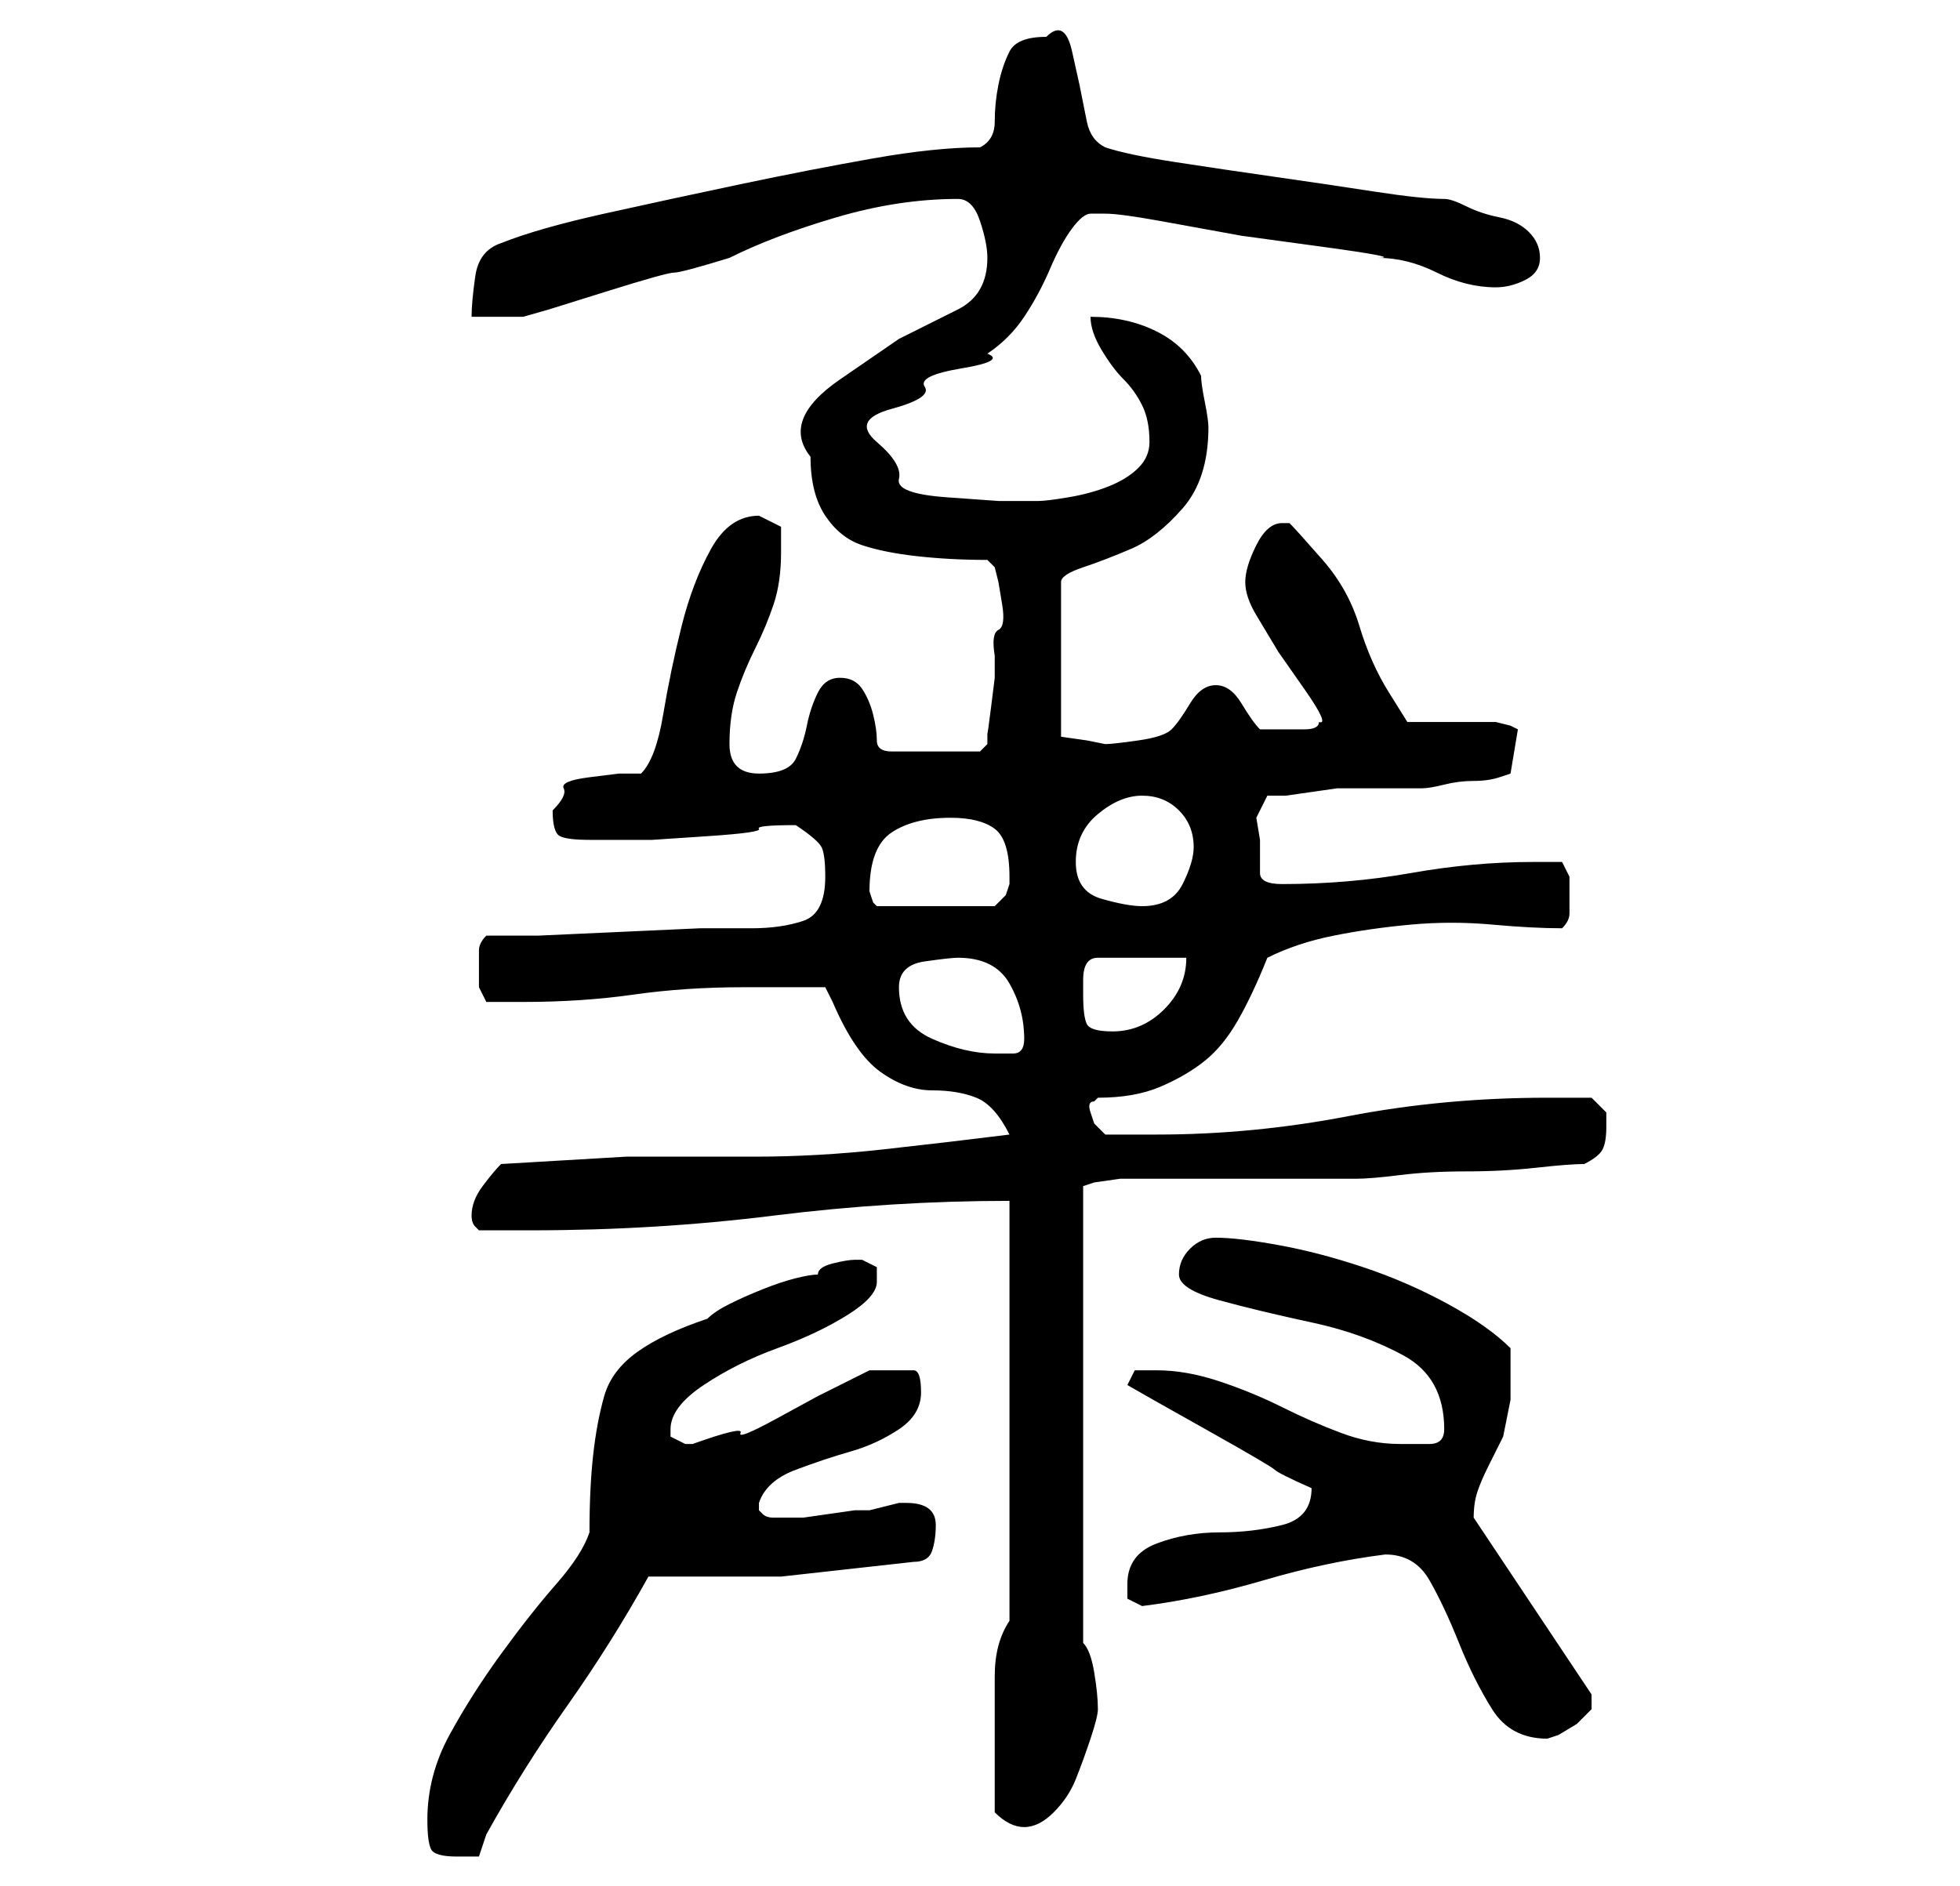 <?xml version="1.0" standalone="no"?>
<!DOCTYPE svg PUBLIC "-//W3C//DTD SVG 1.1//EN" "http://www.w3.org/Graphics/SVG/1.1/DTD/svg11.dtd" >
<svg xmlns="http://www.w3.org/2000/svg" xmlns:xlink="http://www.w3.org/1999/xlink" version="1.1" viewBox="-10 0 266 256">
   <path fill="currentColor"
d="M48 247q0 3 0.5 4t3.5 1h3l1 -3q5 -9 11 -17.5t11 -17.5h18t18 -2q2 0 2.5 -1.5t0.5 -3.5q0 -3 -4 -3h-1l-2 0.5l-2 0.5h-2t-3.5 0.5t-3.5 0.5h-3h-1v0q-1 0 -1.5 -0.5l-0.5 -0.5v-1v0q1 -3 5 -4.5t7.5 -2.5t6.5 -3t3 -5t-1 -3h-3h-2h-1l-7 3.5t-5.5 3t-5 2t-6.5 1.5h-1
v0l-2 -1v-1q0 -3 4.5 -6t10 -5t9.5 -4.5t4 -4.5v-2t-2 -1h-1q-1 0 -3 0.5t-2 1.5q-1 0 -3 0.5t-4.5 1.5t-4.5 2t-3 2q-6 2 -9.5 4.5t-4.5 6t-1.5 8t-0.5 10.5q-1 3 -4.5 7t-7.5 9.5t-7 11t-3 11.5zM125 246q1 1 2 1.5t2 0.5q2 0 4 -2t3 -4.5t2 -5.5t1 -4q0 -2 -0.5 -5
t-1.5 -4v-62l1.5 -0.5t3.5 -0.5h4h3h4h8h8h5q2 0 6 -0.5t9 -0.5t9.5 -0.5t6.5 -0.5q2 -1 2.5 -2t0.5 -3v-2t-2 -2h-6q-14 0 -27 2.5t-26 2.5h-7l-1.5 -1.5t-0.5 -1.5t0.5 -1.5l0.5 -0.5q5 0 8.5 -1.5t6 -3.5t4.5 -5.5t4 -8.5q4 -2 9 -3t10.5 -1.5t11 0t9.5 0.5q1 -1 1 -2v-2
v-3t-1 -2h-4q-8 0 -16.5 1.5t-17.5 1.5q-3 0 -3 -1.5v-4.5l-0.5 -3t1.5 -3h2.5t3.5 -0.5t3.5 -0.5h2.5h9q1 0 3 -0.5t4 -0.5t3.5 -0.5l1.5 -0.5l1 -6l-1 -0.5t-2 -0.5h-2h-4h-4h-2t-2.5 -4t-4 -9t-5 -9t-4.5 -5h-1q-2 0 -3.5 3t-1.5 5t1.5 4.5l3 5t3.5 5t2 4.5q0 1 -2 1h-3
h-1h-2q-1 -1 -2.5 -3.5t-3.5 -2.5t-3.5 2.5t-2.5 3.5t-4.5 1.5t-4.5 0.5l-2.5 -0.5t-3.5 -0.5v-21q0 -1 3 -2t6.5 -2.5t7 -5.5t3.5 -11q0 -1 -0.5 -3.5t-0.5 -3.5q-2 -4 -6 -6t-9 -2q0 2 1.5 4.5t3 4t2.5 3.5t1 5q0 2 -1.5 3.5t-4 2.5t-5.5 1.5t-4 0.5h-5.5t-7 -0.5
t-6.5 -2.5t-3 -5t2 -4.5t4.5 -3t5 -2.5t3.5 -2q3 -2 5 -5t3.5 -6.5t3 -5.5t2.5 -2h2q2 0 7.5 1l11 2t11 1.5t7.5 1.5q4 0 8 2t8 2q2 0 4 -1t2 -3t-1.5 -3.5t-4 -2t-4.5 -1.5t-3 -1q-3 0 -9.5 -1t-13.5 -2t-13.5 -2t-9.5 -2q-2 -1 -2.5 -3.5l-1 -5t-1 -4.5t-3.5 -2q-4 0 -5 2
t-1.5 4.5t-0.5 5t-2 3.5q-6 0 -14.5 1.5t-18 3.5t-18.5 4t-14 4q-3 1 -3.5 4.5t-0.5 5.5h7l3.5 -1t8 -2.5t9 -2.5t7.5 -2q6 -3 14.5 -5.5t16.5 -2.5q2 0 3 3t1 5q0 5 -4 7l-8 4t-8 5.5t-4 10.5q0 5 2 8t5 4t7.5 1.5t9.5 0.5l1 1l0.5 2t0.5 3t-0.5 3.5t-0.5 3.5v3t-0.5 4
t-0.5 3.5v1.5l-1 1h-12q-2 0 -2 -1.5t-0.5 -3.5t-1.5 -3.5t-3 -1.5t-3 2t-1.5 4.5t-1.5 4.5t-5 2t-4 -4t1 -7t2.5 -6t2.5 -6t1 -7v-3.5t-3 -1.5q-4 0 -6.5 4.5t-4 10.5t-2.5 12t-3 8h-3t-4 0.5t-3.5 1.5t-1.5 3q0 3 1 3.5t4 0.5h4h4.5t7.5 -0.5t7 -1t5 -0.5q3 2 3.5 3t0.5 4
q0 5 -3 6t-7 1h-7t-11 0.5t-11 0.5h-7q-1 1 -1 2v3v2t1 2h5q8 0 15 -1t15 -1h11l1 2q3 7 6.5 9.5t7 2.5t6 1t4.5 5q-8 1 -17 2t-17.5 1h-17.5t-17 1q-1 1 -2.5 3t-1.5 4v0q0 1 0.5 1.5l0.5 0.5h3.5h3.5q17 0 33 -2t32 -2v57q-2 3 -2 7.5v8.5v10zM178 211q4 0 6 3.5t4 8.5
t4.5 9t7.5 4l1.5 -0.5t2.5 -1.5l2 -2t0 -2l-16 -24v0q0 -2 0.5 -3.5t1.5 -3.5l2 -4t1 -5v-7q-3 -3 -8.5 -6t-11.5 -5t-11.5 -3t-8.5 -1q-2 0 -3.5 1.5t-1.5 3.5t5.5 3.5t12.5 3t12.5 4.5t5.5 10q0 2 -2 2h-4q-4 0 -8 -1.5t-8 -3.5t-8.5 -3.5t-8.5 -1.5h-3t-1 2l3.5 2t8 4.5
t8.5 5t5 2.5q0 4 -4 5t-8.5 1t-8.5 1.5t-4 5.5v2t2 1q8 -1 16.5 -3.5t16.5 -3.5zM112 134q0 -3 3.5 -3.5t4.5 -0.5q5 0 7 3.5t2 7.5q0 2 -1.5 2h-2.5q-4 0 -8.5 -2t-4.5 -7zM137 135v-2q0 -3 2 -3h12q0 4 -3 7t-7 3q-3 0 -3.5 -1t-0.5 -4zM108 121q0 -6 3 -8t8 -2q4 0 6 1.5
t2 6.5v1l-0.5 1.5t-1.5 1.5h-16l-0.5 -0.5t-0.5 -1.5v0zM136 117q0 -4 3 -6.5t6 -2.5t5 2t2 5q0 2 -1.5 5t-5.5 3q-2 0 -5.5 -1t-3.5 -5z" />
</svg>
